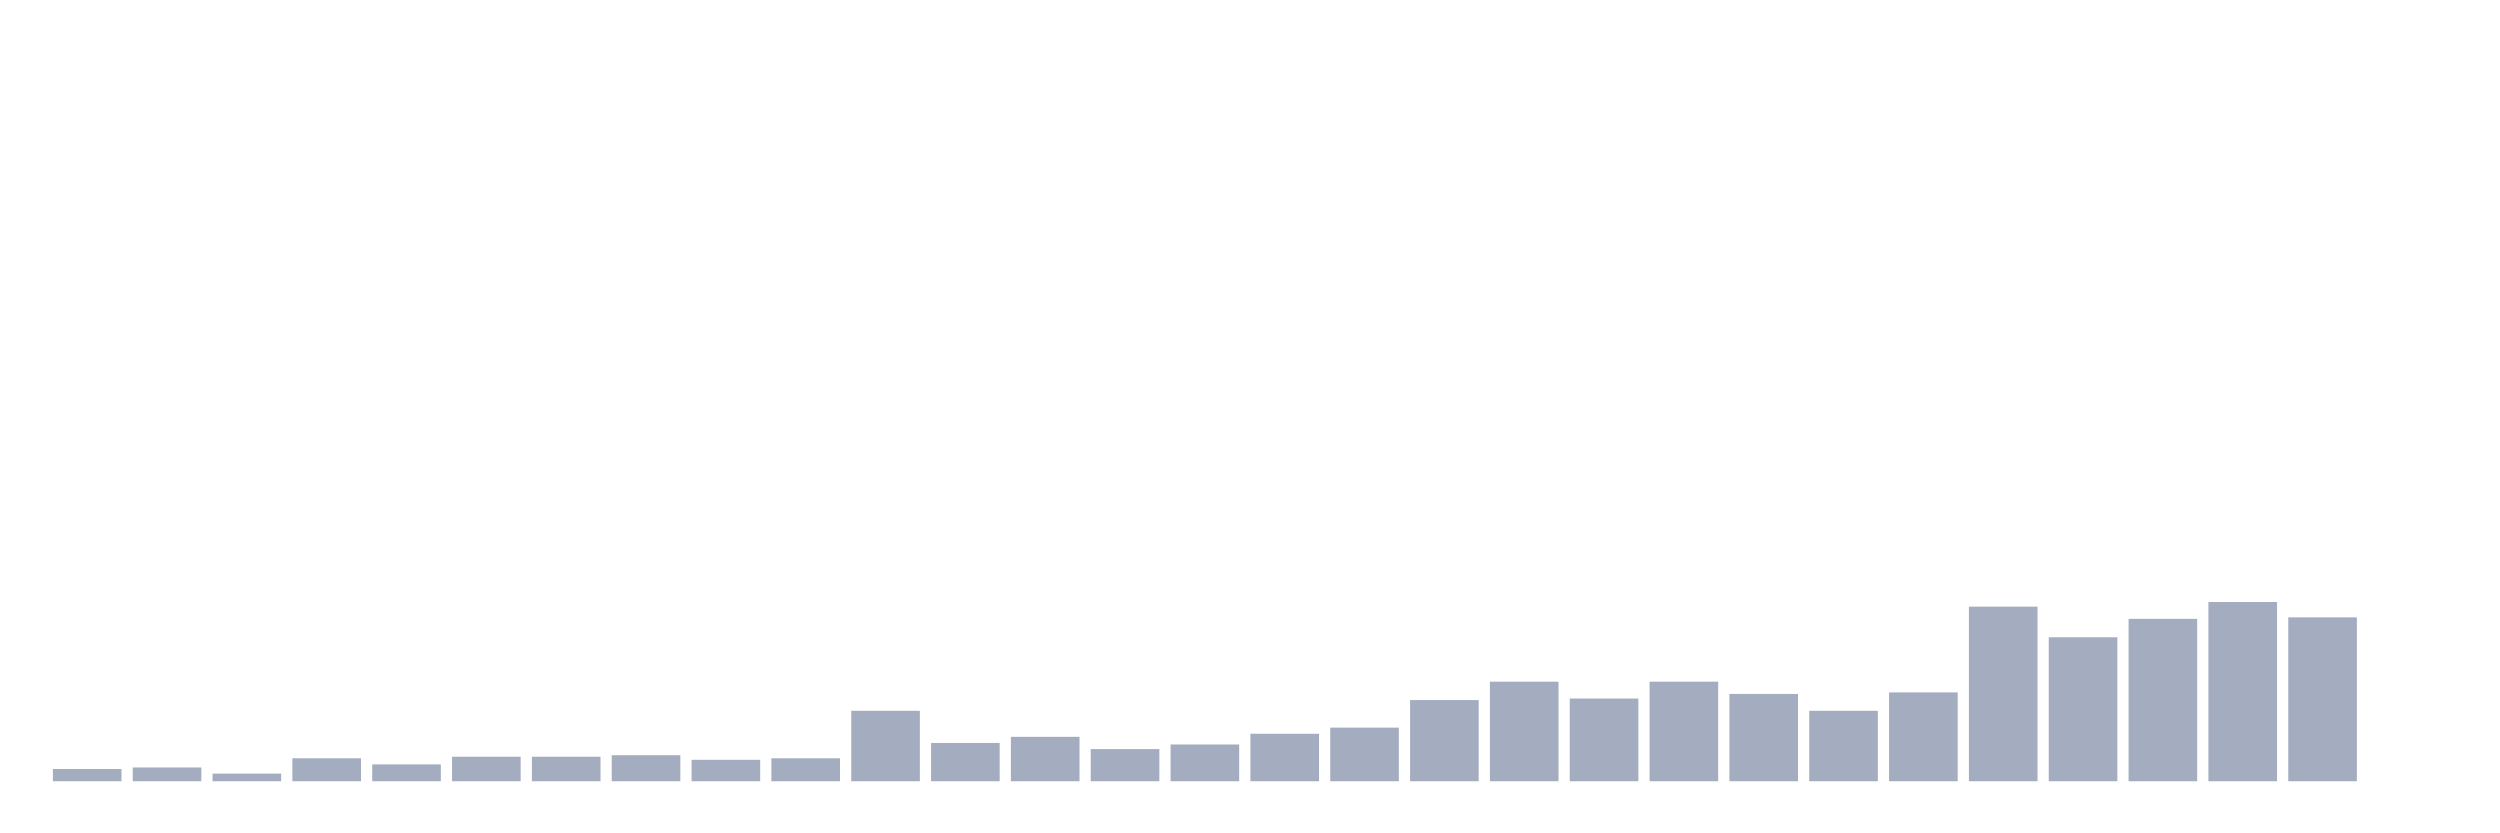 <svg xmlns="http://www.w3.org/2000/svg" viewBox="0 0 480 160"><g transform="translate(10,10)"><rect class="bar" x="0.153" width="13.175" y="137.647" height="2.353" fill="rgb(164,173,192)"></rect><rect class="bar" x="15.482" width="13.175" y="137.353" height="2.647" fill="rgb(164,173,192)"></rect><rect class="bar" x="30.81" width="13.175" y="138.529" height="1.471" fill="rgb(164,173,192)"></rect><rect class="bar" x="46.138" width="13.175" y="135.588" height="4.412" fill="rgb(164,173,192)"></rect><rect class="bar" x="61.466" width="13.175" y="136.765" height="3.235" fill="rgb(164,173,192)"></rect><rect class="bar" x="76.794" width="13.175" y="135.294" height="4.706" fill="rgb(164,173,192)"></rect><rect class="bar" x="92.123" width="13.175" y="135.294" height="4.706" fill="rgb(164,173,192)"></rect><rect class="bar" x="107.451" width="13.175" y="135" height="5" fill="rgb(164,173,192)"></rect><rect class="bar" x="122.779" width="13.175" y="135.882" height="4.118" fill="rgb(164,173,192)"></rect><rect class="bar" x="138.107" width="13.175" y="135.588" height="4.412" fill="rgb(164,173,192)"></rect><rect class="bar" x="153.436" width="13.175" y="126.471" height="13.529" fill="rgb(164,173,192)"></rect><rect class="bar" x="168.764" width="13.175" y="132.647" height="7.353" fill="rgb(164,173,192)"></rect><rect class="bar" x="184.092" width="13.175" y="131.471" height="8.529" fill="rgb(164,173,192)"></rect><rect class="bar" x="199.42" width="13.175" y="133.824" height="6.176" fill="rgb(164,173,192)"></rect><rect class="bar" x="214.748" width="13.175" y="132.941" height="7.059" fill="rgb(164,173,192)"></rect><rect class="bar" x="230.077" width="13.175" y="130.882" height="9.118" fill="rgb(164,173,192)"></rect><rect class="bar" x="245.405" width="13.175" y="129.706" height="10.294" fill="rgb(164,173,192)"></rect><rect class="bar" x="260.733" width="13.175" y="124.412" height="15.588" fill="rgb(164,173,192)"></rect><rect class="bar" x="276.061" width="13.175" y="120.882" height="19.118" fill="rgb(164,173,192)"></rect><rect class="bar" x="291.39" width="13.175" y="124.118" height="15.882" fill="rgb(164,173,192)"></rect><rect class="bar" x="306.718" width="13.175" y="120.882" height="19.118" fill="rgb(164,173,192)"></rect><rect class="bar" x="322.046" width="13.175" y="123.235" height="16.765" fill="rgb(164,173,192)"></rect><rect class="bar" x="337.374" width="13.175" y="126.471" height="13.529" fill="rgb(164,173,192)"></rect><rect class="bar" x="352.702" width="13.175" y="122.941" height="17.059" fill="rgb(164,173,192)"></rect><rect class="bar" x="368.031" width="13.175" y="106.471" height="33.529" fill="rgb(164,173,192)"></rect><rect class="bar" x="383.359" width="13.175" y="112.353" height="27.647" fill="rgb(164,173,192)"></rect><rect class="bar" x="398.687" width="13.175" y="108.824" height="31.176" fill="rgb(164,173,192)"></rect><rect class="bar" x="414.015" width="13.175" y="105.588" height="34.412" fill="rgb(164,173,192)"></rect><rect class="bar" x="429.344" width="13.175" y="108.529" height="31.471" fill="rgb(164,173,192)"></rect><rect class="bar" x="444.672" width="13.175" y="140" height="0" fill="rgb(164,173,192)"></rect></g></svg>